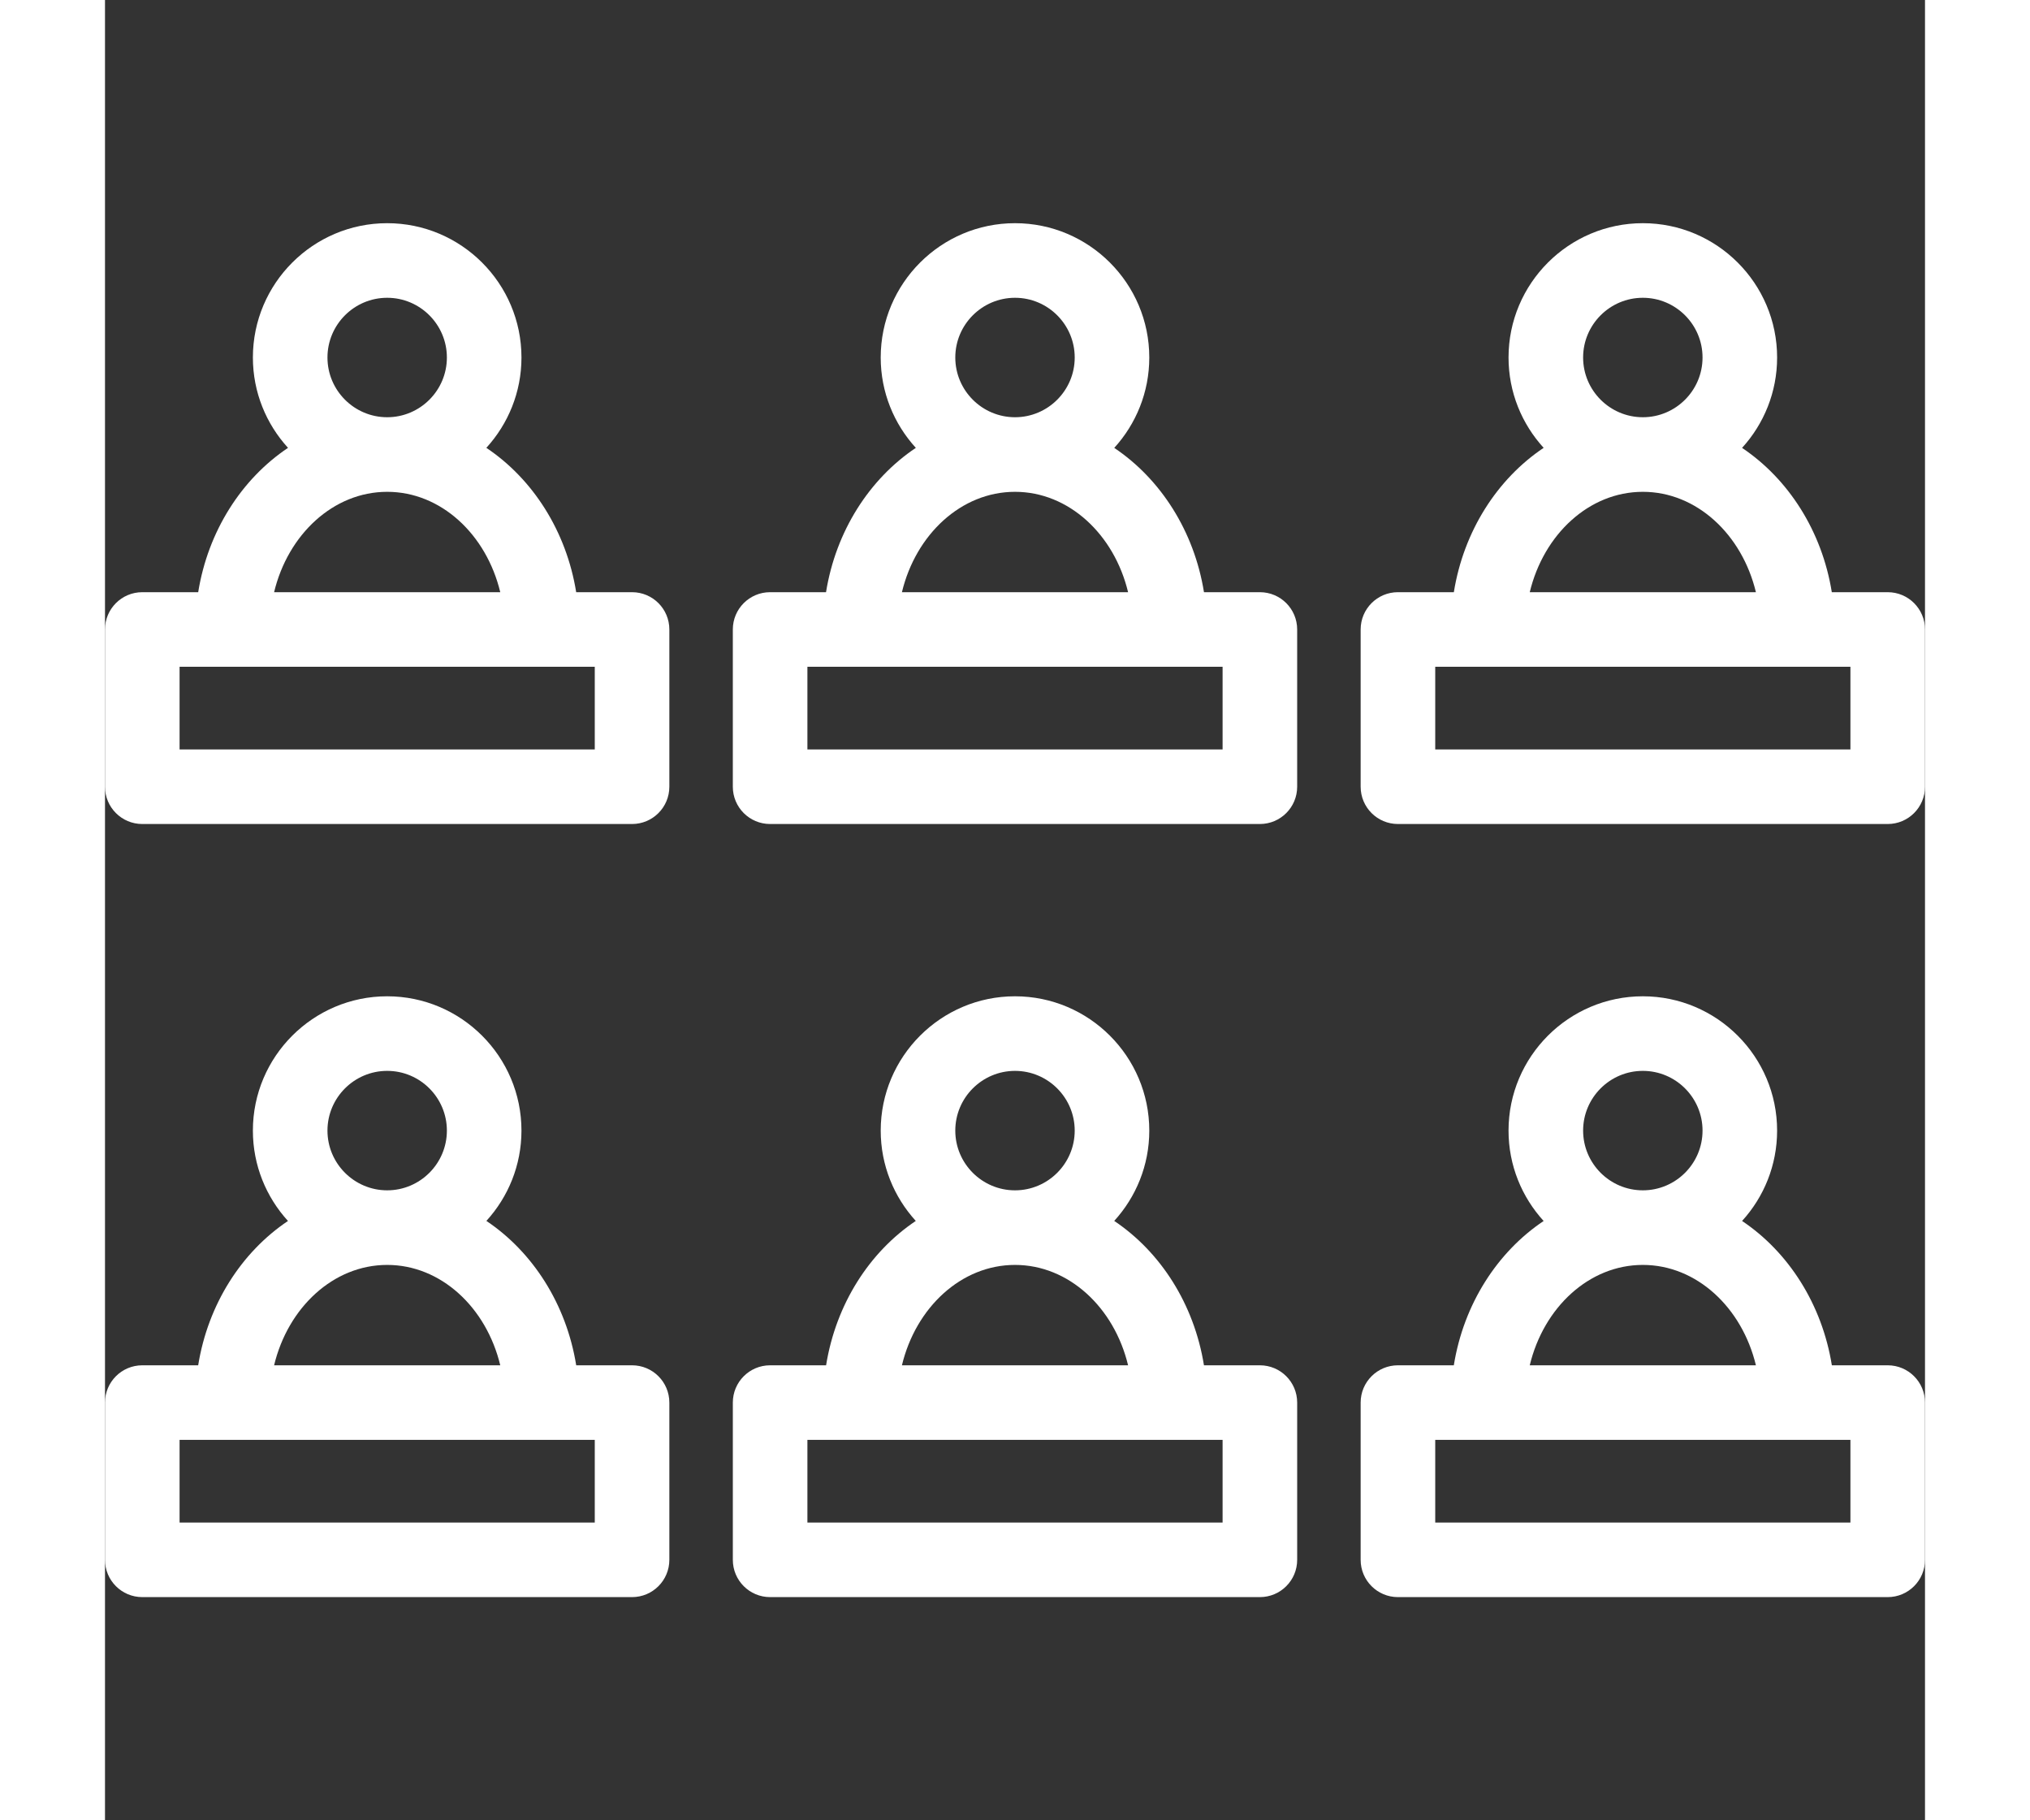 <?xml version="1.0" encoding="iso-8859-1"?>
<!-- Uploaded to: SVG Repo, www.svgrepo.com, Generator: SVG Repo Mixer Tools -->
<!DOCTYPE svg PUBLIC "-//W3C//DTD SVG 1.1//EN" "http://www.w3.org/Graphics/SVG/1.1/DTD/svg11.dtd">

<svg fill="#FFFFFF" height="26px" width="29px" version="1.1" id="Capa_1" xmlns="http://www.w3.org/2000/svg" xmlns:xlink="http://www.w3.org/1999/xlink" 
	 viewBox="0 0 366.053 366.053" xml:space="preserve">
<rect x="0" y="0" width="366.053" height="366.053" fill="#333333" stroke="none"/>
<g>
	<g>
		<path d="M358.553,119.086h-11.244c-1.979-12.288-8.727-22.77-18.049-29.02c4.375-4.801,7.049-11.18,7.049-18.174
			c0-14.894-12.115-27.01-27.008-27.01c-14.892,0-27.01,12.116-27.01,27.01c0,6.994,2.682,13.365,7.061,18.166
			c-9.328,6.248-16.08,16.735-18.061,29.027h-11.244c-4.143,0-7.5,3.357-7.5,7.5v31.619c0,4.143,3.357,7.5,7.5,7.5h98.506
			c4.143,0,7.5-3.357,7.5-7.5v-31.619C366.053,122.443,362.695,119.086,358.553,119.086z M297.291,71.893
			c0-6.622,5.389-12.01,12.01-12.01c6.621,0,12.008,5.388,12.008,12.01s-5.387,12.01-12.008,12.01
			C302.68,83.902,297.291,78.515,297.291,71.893z M309.301,98.902c10.811,0,19.947,8.552,22.744,20.184h-45.488
			C289.355,107.454,298.492,98.902,309.301,98.902z M351.053,150.705h-83.506v-16.619h83.506V150.705z"/>
		<path d="M232.279,119.086h-11.244c-1.98-12.287-8.727-22.769-18.047-29.018c4.375-4.802,7.047-11.183,7.047-18.176
			c0-14.894-12.115-27.01-27.008-27.01c-14.893,0-27.01,12.116-27.01,27.01c0,6.995,2.684,13.367,7.063,18.169
			c-9.328,6.248-16.08,16.731-18.061,29.024h-11.246c-4.143,0-7.5,3.357-7.5,7.5v31.619c0,4.143,3.357,7.5,7.5,7.5h98.506
			c4.143,0,7.5-3.357,7.5-7.5v-31.619C239.779,122.443,236.422,119.086,232.279,119.086z M171.018,71.893
			c0-6.622,5.389-12.01,12.01-12.01c6.621,0,12.008,5.388,12.008,12.01s-5.387,12.01-12.008,12.01
			C176.406,83.902,171.018,78.515,171.018,71.893z M183.027,98.902c10.811,0,19.947,8.552,22.744,20.184h-45.488
			C163.082,107.454,172.219,98.902,183.027,98.902z M224.779,150.705h-83.506v-16.619h83.506V150.705z"/>
		<path d="M106.006,119.086H94.768c-1.98-12.295-8.736-22.781-18.07-29.028c4.379-4.8,7.065-11.17,7.065-18.165
			c0-14.894-12.115-27.01-27.008-27.01c-14.893,0-27.01,12.116-27.01,27.01c0,6.995,2.685,13.365,7.065,18.165
			c-9.33,6.249-16.084,16.734-18.065,29.028H7.5c-4.143,0-7.5,3.357-7.5,7.5v31.619c0,4.143,3.357,7.5,7.5,7.5h98.506
			c4.143,0,7.5-3.357,7.5-7.5v-31.619C113.506,122.443,110.148,119.086,106.006,119.086z M44.744,71.893
			c0-6.622,5.389-12.01,12.01-12.01s12.008,5.388,12.008,12.01s-5.387,12.01-12.008,12.01S44.744,78.515,44.744,71.893z
			 M56.754,98.902c10.811,0,19.947,8.552,22.744,20.184H34.01C36.809,107.454,45.945,98.902,56.754,98.902z M98.506,150.705H15
			v-16.619h83.506V150.705z"/>
		<path d="M358.553,274.553H347.32c-1.98-12.29-8.729-22.777-18.057-29.027c4.375-4.8,7.045-11.177,7.045-18.168
			c0-14.893-12.115-27.01-27.008-27.01c-14.892,0-27.01,12.116-27.01,27.01c0,6.996,2.68,13.372,7.059,18.174
			c-9.326,6.249-16.082,16.73-18.063,29.021h-11.24c-4.143,0-7.5,3.357-7.5,7.5v31.617c0,4.143,3.357,7.5,7.5,7.5h98.506
			c4.143,0,7.5-3.357,7.5-7.5v-31.617C366.053,277.91,362.695,274.553,358.553,274.553z M297.291,227.357
			c0-6.622,5.389-12.01,12.01-12.01c6.621,0,12.008,5.388,12.008,12.01c0,6.622-5.387,12.01-12.008,12.01
			C302.68,239.367,297.291,233.979,297.291,227.357z M309.301,254.367c10.811,0,19.947,8.552,22.744,20.186h-45.488
			C289.353,262.919,298.49,254.367,309.301,254.367z M351.053,306.17h-83.506v-16.617h83.506V306.17z"/>
		<path d="M232.279,274.553h-11.248c-1.98-12.291-8.719-22.785-18.049-29.033c4.375-4.799,7.053-11.17,7.053-18.162
			c0-14.893-12.115-27.01-27.008-27.01c-14.893,0-27.01,12.116-27.01,27.01c0,6.991,2.68,13.361,7.053,18.162
			c-9.328,6.248-16.061,16.742-18.039,29.033h-11.258c-4.143,0-7.5,3.357-7.5,7.5v31.617c0,4.143,3.357,7.5,7.5,7.5h98.506
			c4.143,0,7.5-3.357,7.5-7.5v-31.617C239.779,277.91,236.422,274.553,232.279,274.553z M183.027,215.348
			c6.621,0,12.008,5.388,12.008,12.01c0,6.622-5.387,12.01-12.008,12.01c-6.621,0-12.01-5.388-12.01-12.01
			C171.018,220.735,176.406,215.348,183.027,215.348z M183.027,254.367c10.811,0,19.947,8.552,22.744,20.186h-45.488
			C163.08,262.919,172.217,254.367,183.027,254.367z M224.779,306.17h-83.506v-16.617h83.506V306.17z"/>
		<path d="M106.006,274.553H94.773c-1.98-12.295-8.734-22.786-18.066-29.035c4.375-4.8,7.055-11.168,7.055-18.16
			c0-14.893-12.115-27.01-27.008-27.01c-14.893,0-27.01,12.116-27.01,27.01c0,6.994,2.68,13.367,7.057,18.17
			c-9.326,6.249-16.08,16.733-18.059,29.025H7.5c-4.143,0-7.5,3.357-7.5,7.5v31.617c0,4.143,3.357,7.5,7.5,7.5h98.506
			c4.143,0,7.5-3.357,7.5-7.5v-31.617C113.506,277.91,110.148,274.553,106.006,274.553z M44.744,227.357
			c0-6.622,5.389-12.01,12.01-12.01s12.008,5.388,12.008,12.01c0,6.622-5.387,12.01-12.008,12.01S44.744,233.979,44.744,227.357z
			 M56.754,254.367c10.811,0,19.947,8.552,22.744,20.186H34.01C36.807,262.919,45.943,254.367,56.754,254.367z M98.506,306.17H15
			v-16.617h83.506V306.17z"/>
	</g>
</g>
</svg>